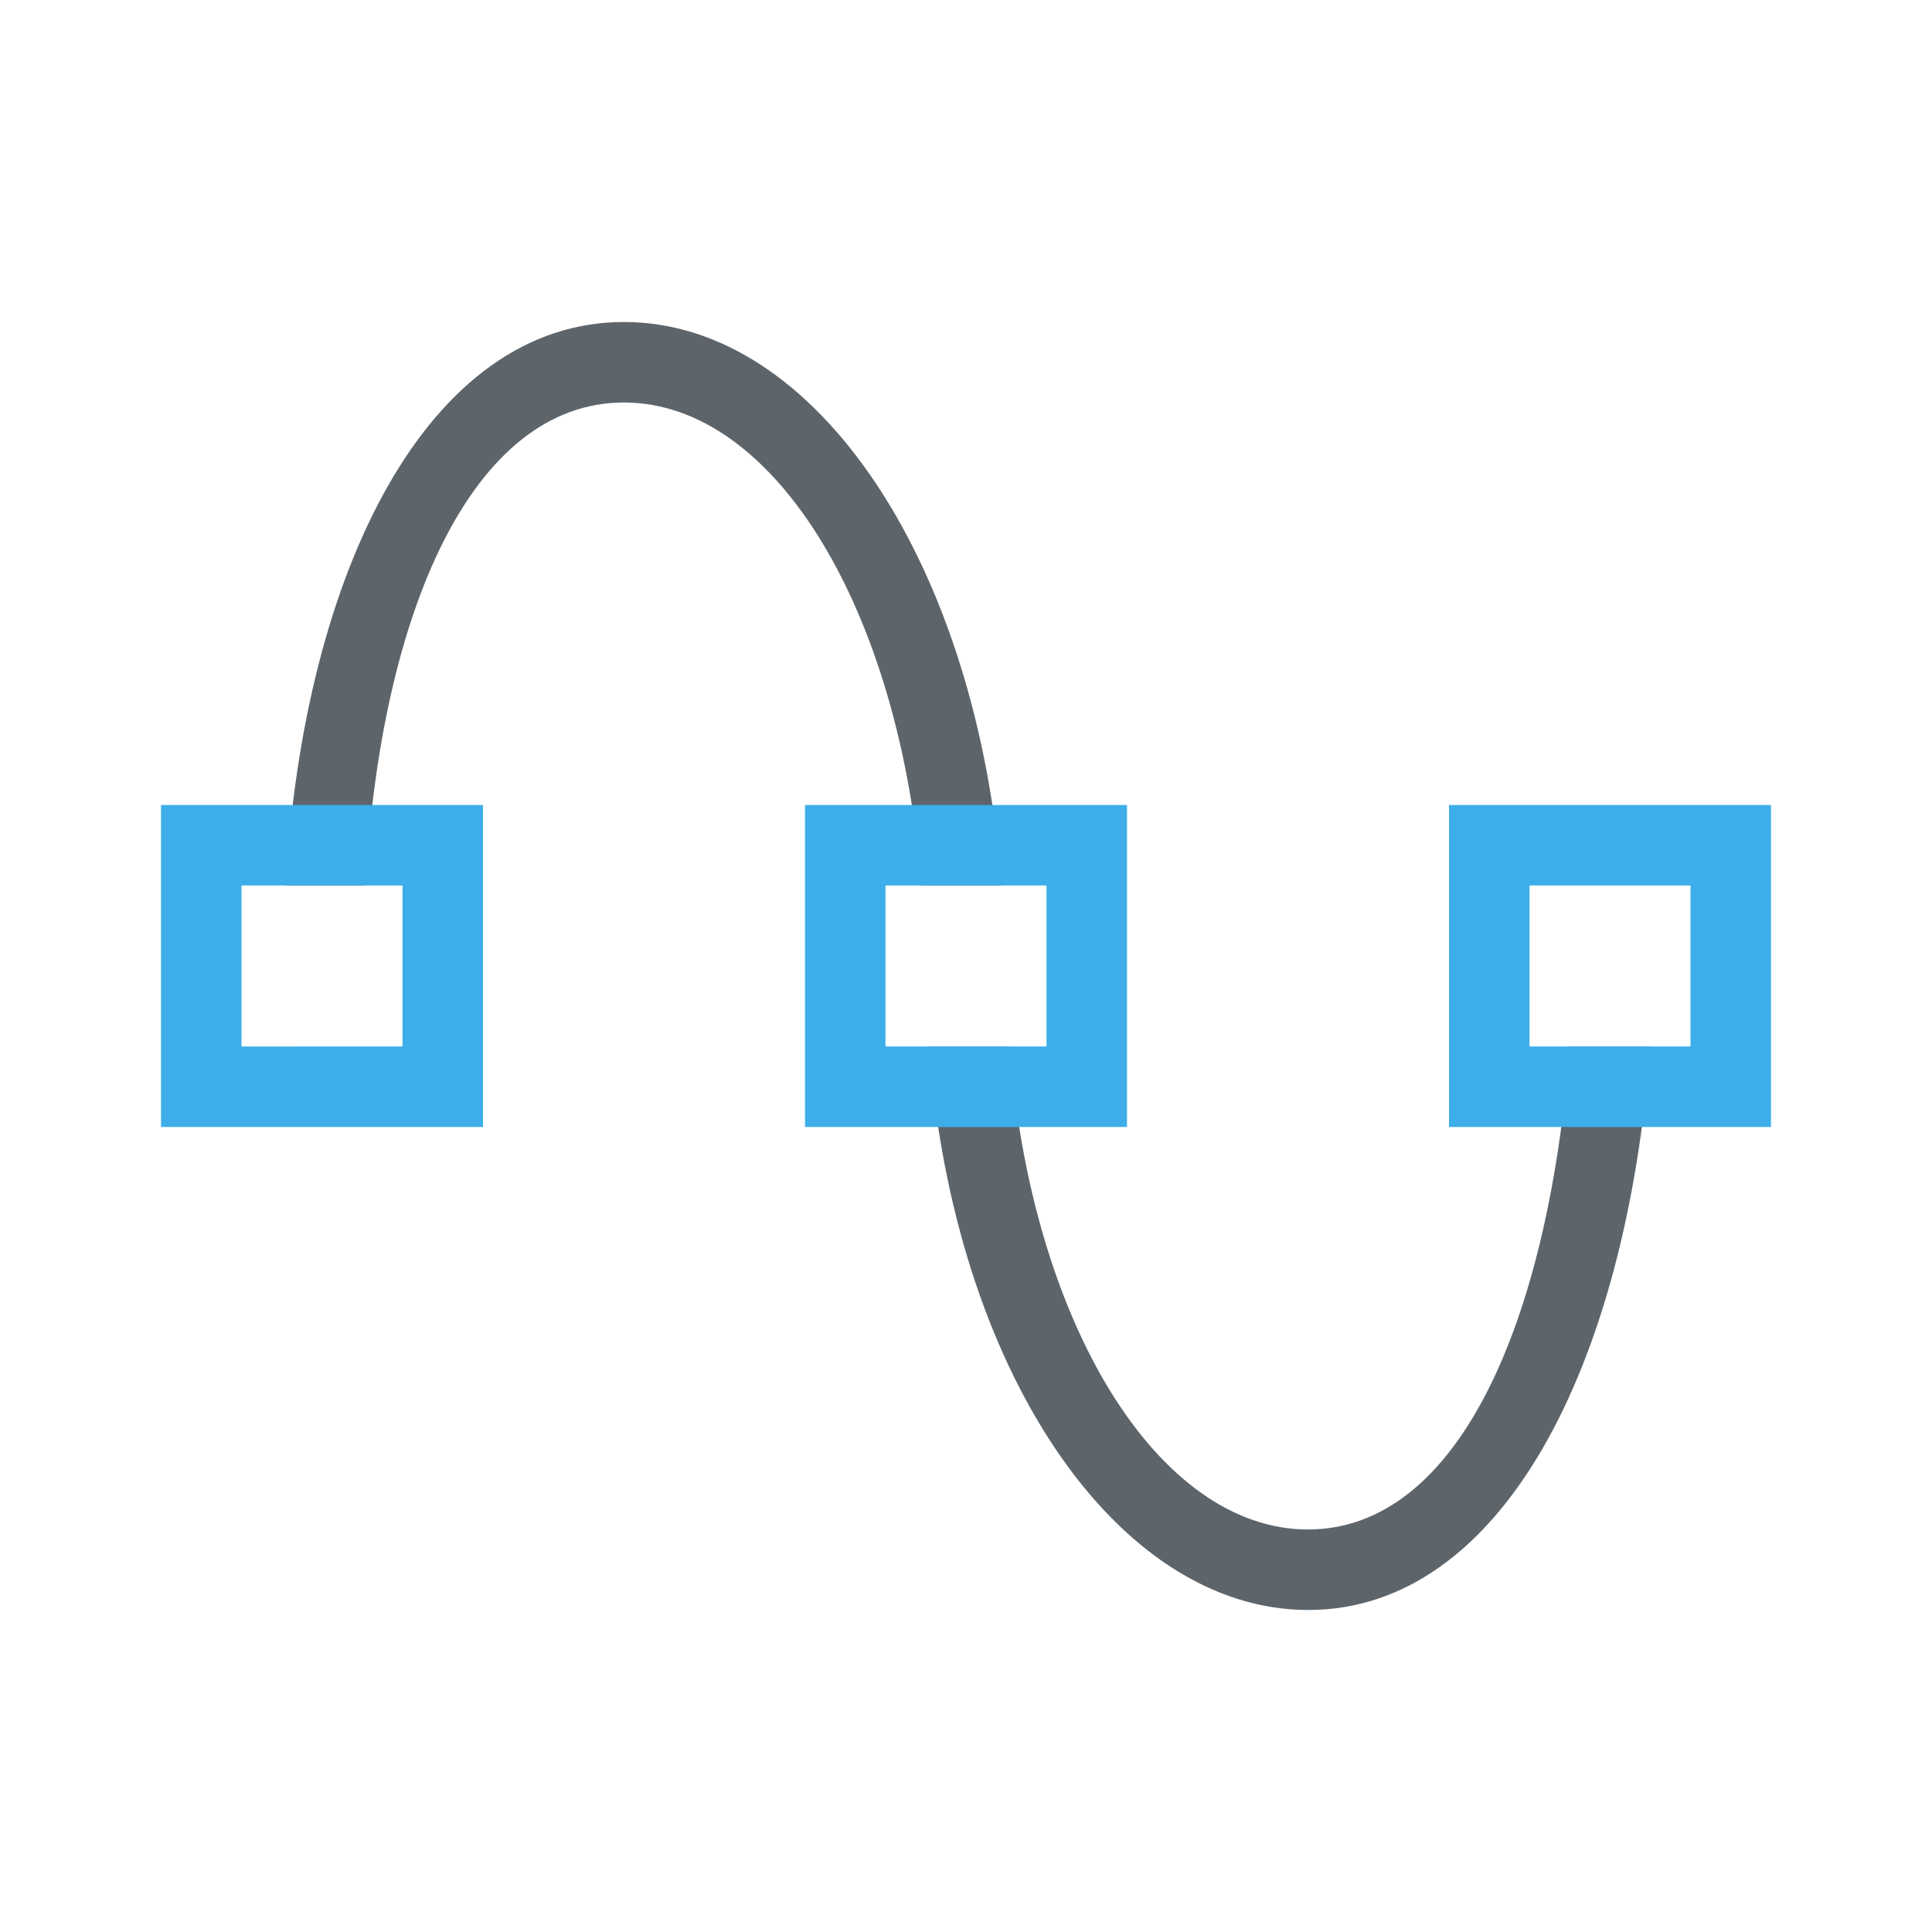 <svg xmlns="http://www.w3.org/2000/svg" viewBox="0 0 24 24"><path d="M7.75 4c-2.42 0-3.974 3.06-4.203 7h.992c.188-3.388 1.324-6 3.211-6 1.887 0 3.433 2.612 3.695 6h.996c-.295-3.94-2.271-7-4.691-7zm3.791 9c.3 3.998 2.317 6.997 4.709 7 2.392 0 3.951-3.004 4.25-7h-1c-.266 3.44-1.388 5.996-3.25 6-1.862 0-3.441-2.56-3.707-6h-1.002z" fill="currentColor" color="#5d656b"/><path d="M2 10v4h4v-4H2zm8 0v4h4v-4h-4zm8 0v4h4v-4h-4zM3 11h2v2H3v-2zm8 0h2v2h-2v-2zm8 0h2v2h-2v-2z" fill="currentColor" color="#3daee9"/></svg>